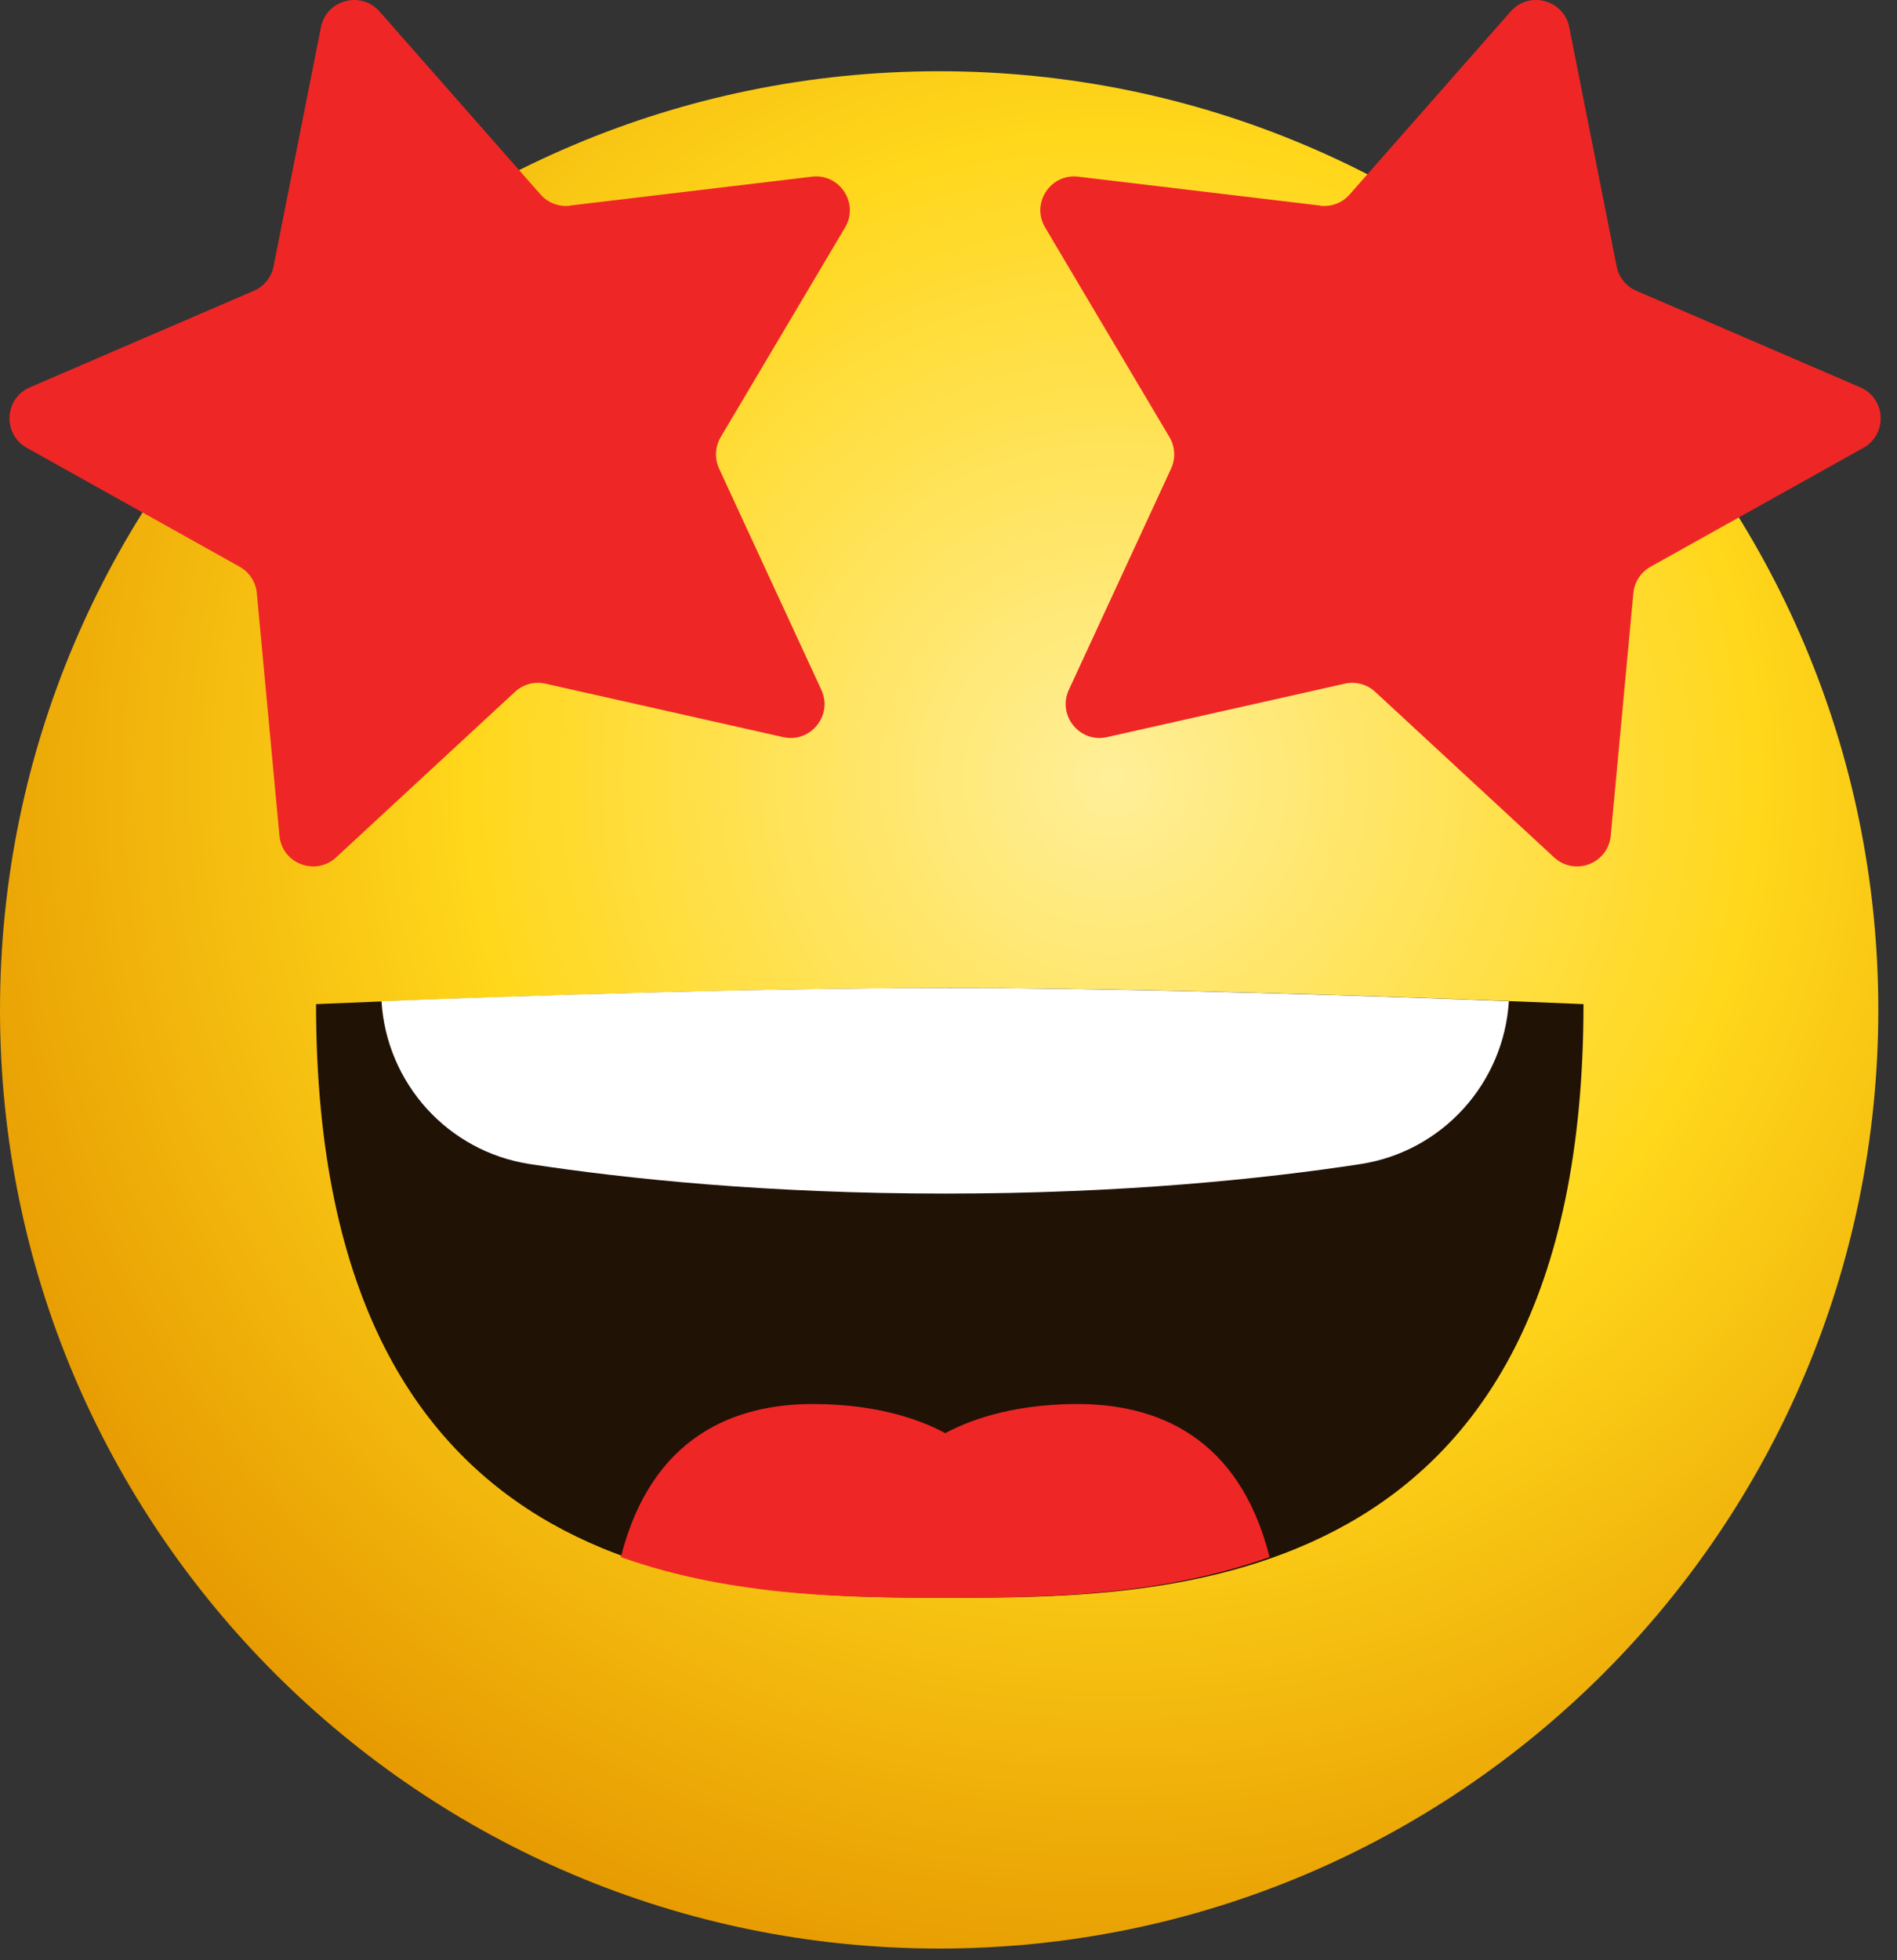 <svg width="61" height="63" viewBox="0 0 61 63" fill="none" xmlns="http://www.w3.org/2000/svg">
<rect x="0" y="0" width="61" height="63" fill="#333333" stroke="none"/>
<path d="M30.2 62.633C46.879 62.633 60.399 49.125 60.399 32.462C60.399 15.798 46.879 2.29 30.2 2.29C13.521 2.29 0 15.798 0 32.462C0 49.125 13.521 62.633 30.2 62.633Z" fill="url(#paint0_radial_275_1683)"/>
<path d="M42.456 6.608L34.672 5.679C33.776 5.571 33.146 6.539 33.608 7.314L37.606 14.052C37.789 14.36 37.807 14.737 37.657 15.064L34.369 22.175C33.992 22.993 34.717 23.891 35.595 23.694L43.244 21.975C43.595 21.897 43.96 21.996 44.221 22.238L49.973 27.559C50.635 28.17 51.711 27.76 51.795 26.862L52.523 19.064C52.556 18.708 52.763 18.391 53.075 18.217L59.917 14.396C60.706 13.956 60.646 12.806 59.818 12.45L52.619 9.347C52.289 9.207 52.053 8.91 51.984 8.56L50.461 0.876C50.287 -0.007 49.172 -0.307 48.576 0.37L43.4 6.251C43.163 6.521 42.809 6.655 42.453 6.614L42.456 6.608Z" fill="#EF2626"/>
<path d="M18.325 6.608L26.109 5.679C27.005 5.571 27.634 6.539 27.173 7.314L23.174 14.052C22.992 14.36 22.974 14.737 23.124 15.064L26.412 22.175C26.789 22.993 26.064 23.891 25.186 23.694L17.537 21.975C17.186 21.897 16.82 21.996 16.56 22.238L10.808 27.559C10.146 28.17 9.07 27.76 8.986 26.862L8.258 19.064C8.225 18.708 8.018 18.391 7.706 18.217L0.864 14.396C0.075 13.956 0.135 12.806 0.962 12.45L8.162 9.347C8.491 9.207 8.728 8.91 8.797 8.56L10.32 0.876C10.493 -0.007 11.608 -0.307 12.205 0.37L17.381 6.251C17.618 6.521 17.971 6.655 18.328 6.614L18.325 6.608Z" fill="#EF2626"/>
<path d="M30.541 31.758C21.975 31.758 10.163 32.276 10.163 32.276C10.163 51.356 23.558 51.356 30.541 51.356C37.524 51.356 50.919 51.356 50.919 32.276C50.919 32.276 39.107 31.758 30.541 31.758Z" fill="#211206"/>
<path d="M48.519 32.183C48.357 34.815 46.385 37.01 43.751 37.417C40.642 37.893 36.108 38.366 30.392 38.366C24.676 38.366 20.142 37.89 17.037 37.417C14.399 37.013 12.427 34.815 12.268 32.183C16.11 32.033 24.122 31.758 30.392 31.758C36.662 31.758 44.677 32.033 48.519 32.183Z" fill="white"/>
<path d="M40.821 50.05C37.177 51.356 33.247 51.356 30.394 51.356C27.541 51.356 23.611 51.356 19.964 50.05C20.962 46.116 23.674 45.13 26.144 45.13C28.38 45.13 29.786 45.732 30.397 46.068C31.009 45.732 32.414 45.13 34.65 45.13C37.12 45.13 39.832 46.116 40.824 50.05H40.821Z" fill="#EF2626"/>
<defs>
<radialGradient id="paint0_radial_275_1683" cx="0" cy="0" r="1" gradientUnits="userSpaceOnUse" gradientTransform="translate(35.715 25.116) scale(39.584 39.547)">
<stop stop-color="#FFEF99"/>
<stop offset="0.52" stop-color="#FFD71B"/>
<stop offset="1" stop-color="#E69900"/>
</radialGradient>
</defs>
</svg>
